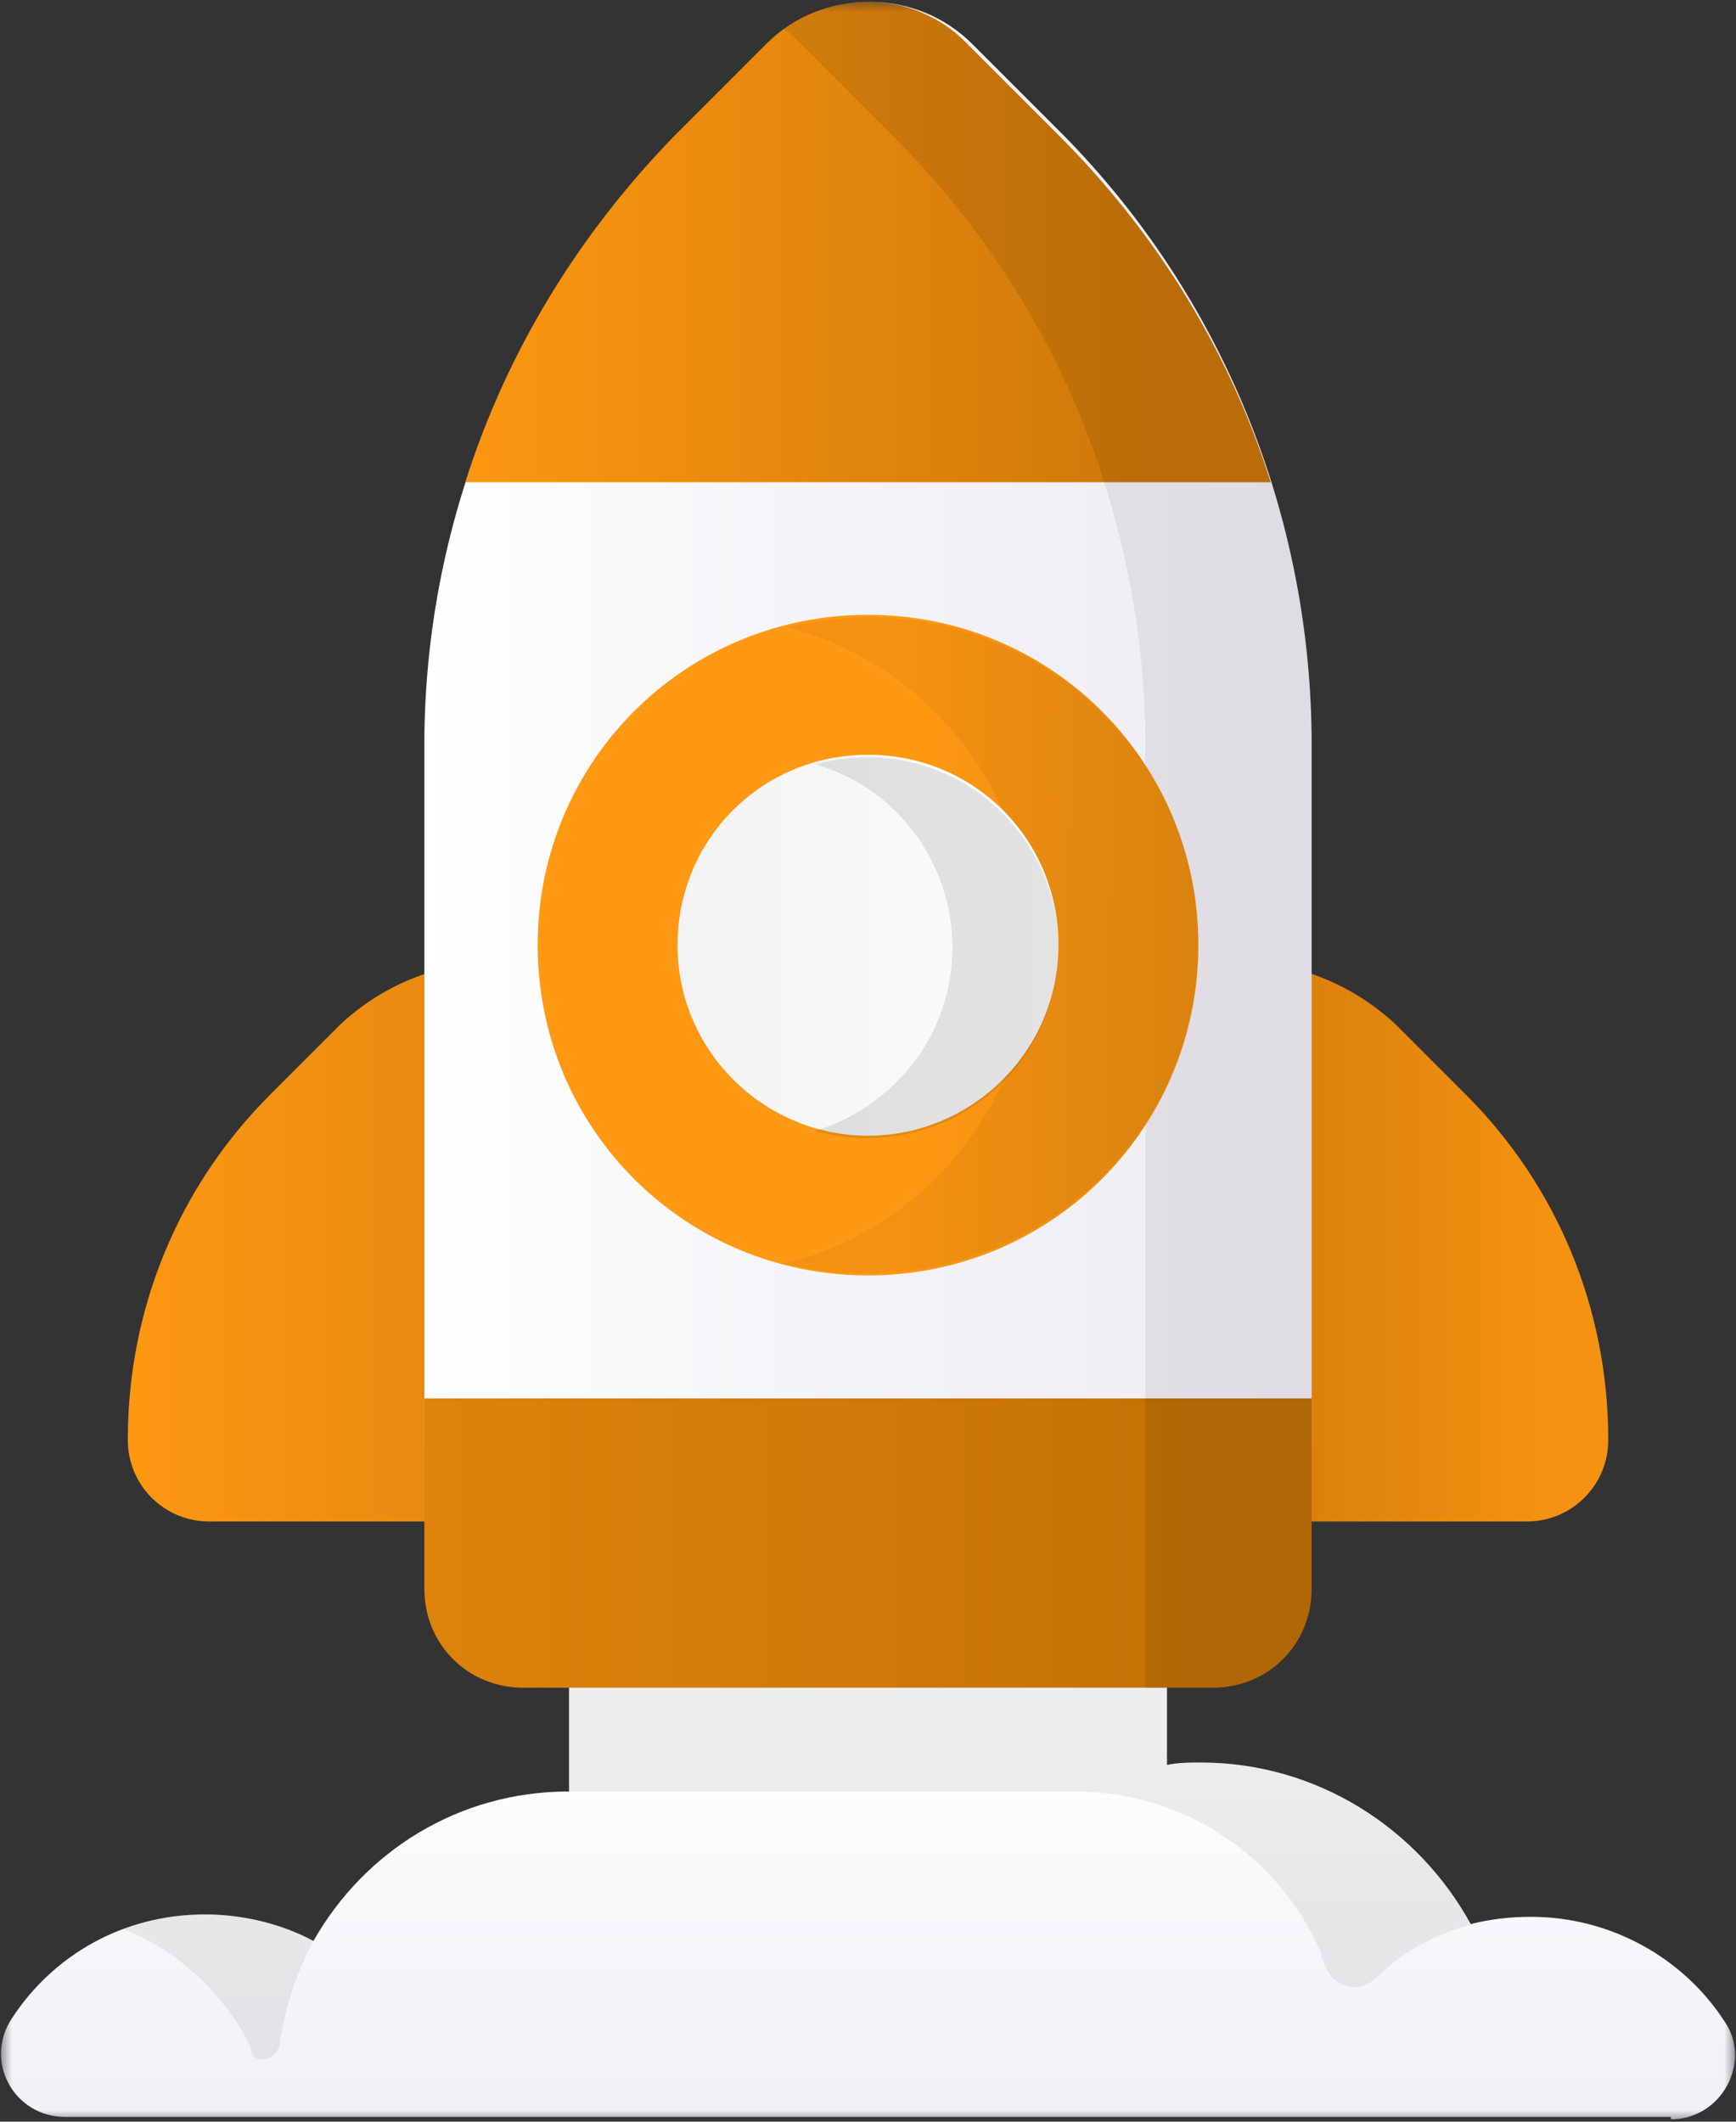 <svg width="72" height="88" viewBox="0 0 72 88" fill="none" xmlns="http://www.w3.org/2000/svg">
<rect x="0" y="0" width="72" height="88" fill="#333333" stroke="none"/>
<g clip-path="url(#clip0_102_7285)">
<mask id="mask0_102_7285" style="mask-type:luminance" maskUnits="userSpaceOnUse" x="0" y="0" width="72" height="88">
<path d="M72 0H0V88H72V0Z" fill="white"/>
</mask>
<g mask="url(#mask0_102_7285)">
<path d="M69.3 87.903C71.4 87.903 72.7 85.503 71.5 83.803C69.8 81.203 66.8 79.503 63.5 79.503C62.6 79.503 61.8 79.603 61 79.803C58.8 75.803 54.6 73.103 49.8 73.103C49.3 73.103 48.9 73.103 48.4 73.203V68.703H23.6V74.303C19 74.303 15.1 76.803 13 80.503C11.7 79.803 10.1 79.403 8.5 79.403C5.1 79.403 2.2 81.103 0.5 83.703C-0.7 85.503 0.6 87.803 2.7 87.803H69.3V87.903Z" fill="url(#paint0_linear_102_7285)"/>
<path opacity="0.07" d="M49.8 73.103C49.3 73.103 48.9 73.103 48.4 73.203V68.703H23.6V74.303H44.6C48.9 74.303 52.9 76.803 54.7 80.803C54.8 80.903 54.8 81.003 54.8 81.203C54.9 81.303 54.9 81.503 55 81.603C55.3 82.403 56.3 82.703 57 82.103C58.1 81.003 59.5 80.203 61.1 79.803C58.9 75.803 54.7 73.103 49.8 73.103ZM10.9 85.403C11.2 85.403 11.5 85.203 11.6 84.803C11.8 83.303 12.3 81.803 13 80.503C11.7 79.803 10.1 79.403 8.5 79.403C7.3 79.403 6.1 79.603 5.1 80.003C7.4 80.903 9.3 82.703 10.4 84.903C10.4 85.303 10.6 85.403 10.9 85.403Z" fill="black"/>
<path d="M14.101 42.506L11.201 45.406C7.401 49.206 5.301 54.306 5.301 59.706C5.297 60.154 5.382 60.598 5.552 61.012C5.721 61.426 5.971 61.803 6.288 62.119C6.604 62.436 6.981 62.686 7.395 62.856C7.809 63.025 8.253 63.11 8.701 63.106H22.301V39.906H20.601C18.101 39.906 15.801 40.906 14.101 42.506Z" fill="url(#paint1_linear_102_7285)"/>
<path d="M57.901 42.506L60.801 45.406C64.601 49.206 66.701 54.306 66.701 59.706C66.705 60.154 66.62 60.598 66.45 61.012C66.281 61.426 66.03 61.803 65.714 62.119C65.397 62.436 65.021 62.686 64.607 62.856C64.192 63.025 63.748 63.11 63.301 63.106H49.801V39.906H51.501C53.901 39.906 56.201 40.906 57.901 42.506Z" fill="url(#paint2_linear_102_7285)"/>
<path d="M54.4 30.901V60.001H17.6V30.901C17.6 21.401 21.4 12.301 28.1 5.601L31.9 1.801C33.019 0.697 34.528 0.078 36.1 0.078C37.672 0.078 39.181 0.697 40.3 1.801L44.1 5.601C50.7 12.301 54.4 21.401 54.4 30.901Z" fill="url(#paint3_linear_102_7285)"/>
<path opacity="0.07" d="M43.9 5.603L40.1 1.803C38 -0.297 34.8 -0.497 32.5 1.203C32.8 1.403 33 1.603 33.2 1.803L37 5.603C43.7 12.303 47.5 21.403 47.5 30.903V60.003H54.4V30.903C54.4 21.403 50.7 12.303 43.9 5.603Z" fill="black"/>
<path d="M31.801 1.803L28.001 5.603C24.001 9.703 21.001 14.603 19.301 20.003H52.701C51.001 14.603 48.001 9.703 43.901 5.603L40.101 1.803C37.901 -0.497 34.101 -0.497 31.801 1.803Z" fill="url(#paint4_linear_102_7285)"/>
<path d="M36.001 52.9C43.601 52.9 49.701 46.8 49.701 39.2C49.701 31.6 43.601 25.5 36.001 25.5C28.401 25.5 22.301 31.6 22.301 39.2C22.301 46.8 28.401 52.9 36.001 52.9Z" fill="url(#paint5_linear_102_7285)"/>
<path opacity="0.05" d="M36 25.602C34.8 25.602 33.7 25.802 32.6 26.002C38.5 27.502 42.8 32.902 42.8 39.202C42.8 45.602 38.5 50.902 32.6 52.402C33.7 52.702 34.9 52.802 36 52.802C43.6 52.802 49.7 46.702 49.7 39.102C49.7 31.702 43.6 25.602 36 25.602Z" fill="black"/>
<path d="M36 47.105C40.3 47.105 43.9 43.605 43.9 39.205C43.9 34.805 40.4 31.305 36 31.305C31.6 31.305 28.1 34.805 28.1 39.205C28.1 43.605 31.7 47.105 36 47.105Z" fill="url(#paint6_linear_102_7285)"/>
<path opacity="0.1" d="M36.001 31.406C35.257 31.408 34.517 31.509 33.801 31.706C37.101 32.606 39.501 35.706 39.501 39.306C39.501 42.906 37.101 45.906 33.801 46.906C34.501 47.106 35.201 47.206 36.001 47.206C38.094 47.201 40.101 46.367 41.581 44.886C43.062 43.406 43.895 41.4 43.901 39.306C43.895 37.213 43.062 35.206 41.581 33.726C40.101 32.246 38.094 31.412 36.001 31.406Z" fill="black"/>
<path d="M17.6 58V65.9C17.6 68.2 19.4 70 21.7 70H50.3C52.6 70 54.4 68.2 54.4 65.9V58H17.6Z" fill="url(#paint7_linear_102_7285)"/>
<path opacity="0.1" d="M47.5 70.003H50.3C52.6 70.003 54.4 68.203 54.4 65.903V58.003H47.5V70.003ZM43.9 5.603L40.1 1.803C38 -0.297 34.8 -0.497 32.5 1.203C32.8 1.403 33 1.603 33.2 1.803L37 5.603C41.1 9.703 44.1 14.603 45.8 20.003H52.7C51 14.603 48 9.703 43.9 5.603Z" fill="black"/>
</g>
</g>
<defs>
<linearGradient id="paint0_linear_102_7285" x1="36" y1="72.502" x2="36" y2="95.502" gradientUnits="userSpaceOnUse">
<stop stop-color="white"/>
<stop offset="0.416" stop-color="#F5F4F8"/>
<stop offset="1" stop-color="#EFECF3"/>
</linearGradient>
<linearGradient id="paint1_linear_102_7285" x1="4.539" y1="51.54" x2="19.813" y2="51.54" gradientUnits="userSpaceOnUse">
<stop stop-color="#FF9812"/>
<stop offset="1" stop-color="#E58910"/>
</linearGradient>
<linearGradient id="paint2_linear_102_7285" x1="49.071" y1="51.54" x2="64.344" y2="51.54" gradientUnits="userSpaceOnUse">
<stop stop-color="#CD7808"/>
<stop offset="1" stop-color="#F59211"/>
</linearGradient>
<linearGradient id="paint3_linear_102_7285" x1="17.482" y1="30.026" x2="53.924" y2="30.026" gradientUnits="userSpaceOnUse">
<stop stop-color="white"/>
<stop offset="0.416" stop-color="#F5F4F8"/>
<stop offset="1" stop-color="#EFECF3"/>
</linearGradient>
<linearGradient id="paint4_linear_102_7285" x1="17.837" y1="10.042" x2="48.003" y2="10.042" gradientUnits="userSpaceOnUse">
<stop stop-color="#FF9812"/>
<stop offset="1" stop-color="#CD7809"/>
</linearGradient>
<linearGradient id="paint5_linear_102_7285" x1="19.502" y1="39.107" x2="49.539" y2="39.348" gradientUnits="userSpaceOnUse">
<stop stop-color="#FF9812"/>
<stop offset="0.606" stop-color="#FF9812"/>
<stop offset="1" stop-color="#E58910"/>
</linearGradient>
<linearGradient id="paint6_linear_102_7285" x1="28.188" y1="39.249" x2="43.635" y2="39.249" gradientUnits="userSpaceOnUse">
<stop stop-color="#F3F3F3"/>
<stop offset="1" stop-color="#FCFCFC"/>
</linearGradient>
<linearGradient id="paint7_linear_102_7285" x1="15.989" y1="64.031" x2="49.225" y2="64.031" gradientUnits="userSpaceOnUse">
<stop stop-color="#DF840C"/>
<stop offset="1" stop-color="#C47206"/>
</linearGradient>
<clipPath id="clip0_102_7285">
<rect width="72" height="88" fill="white"/>
</clipPath>
</defs>
</svg>
